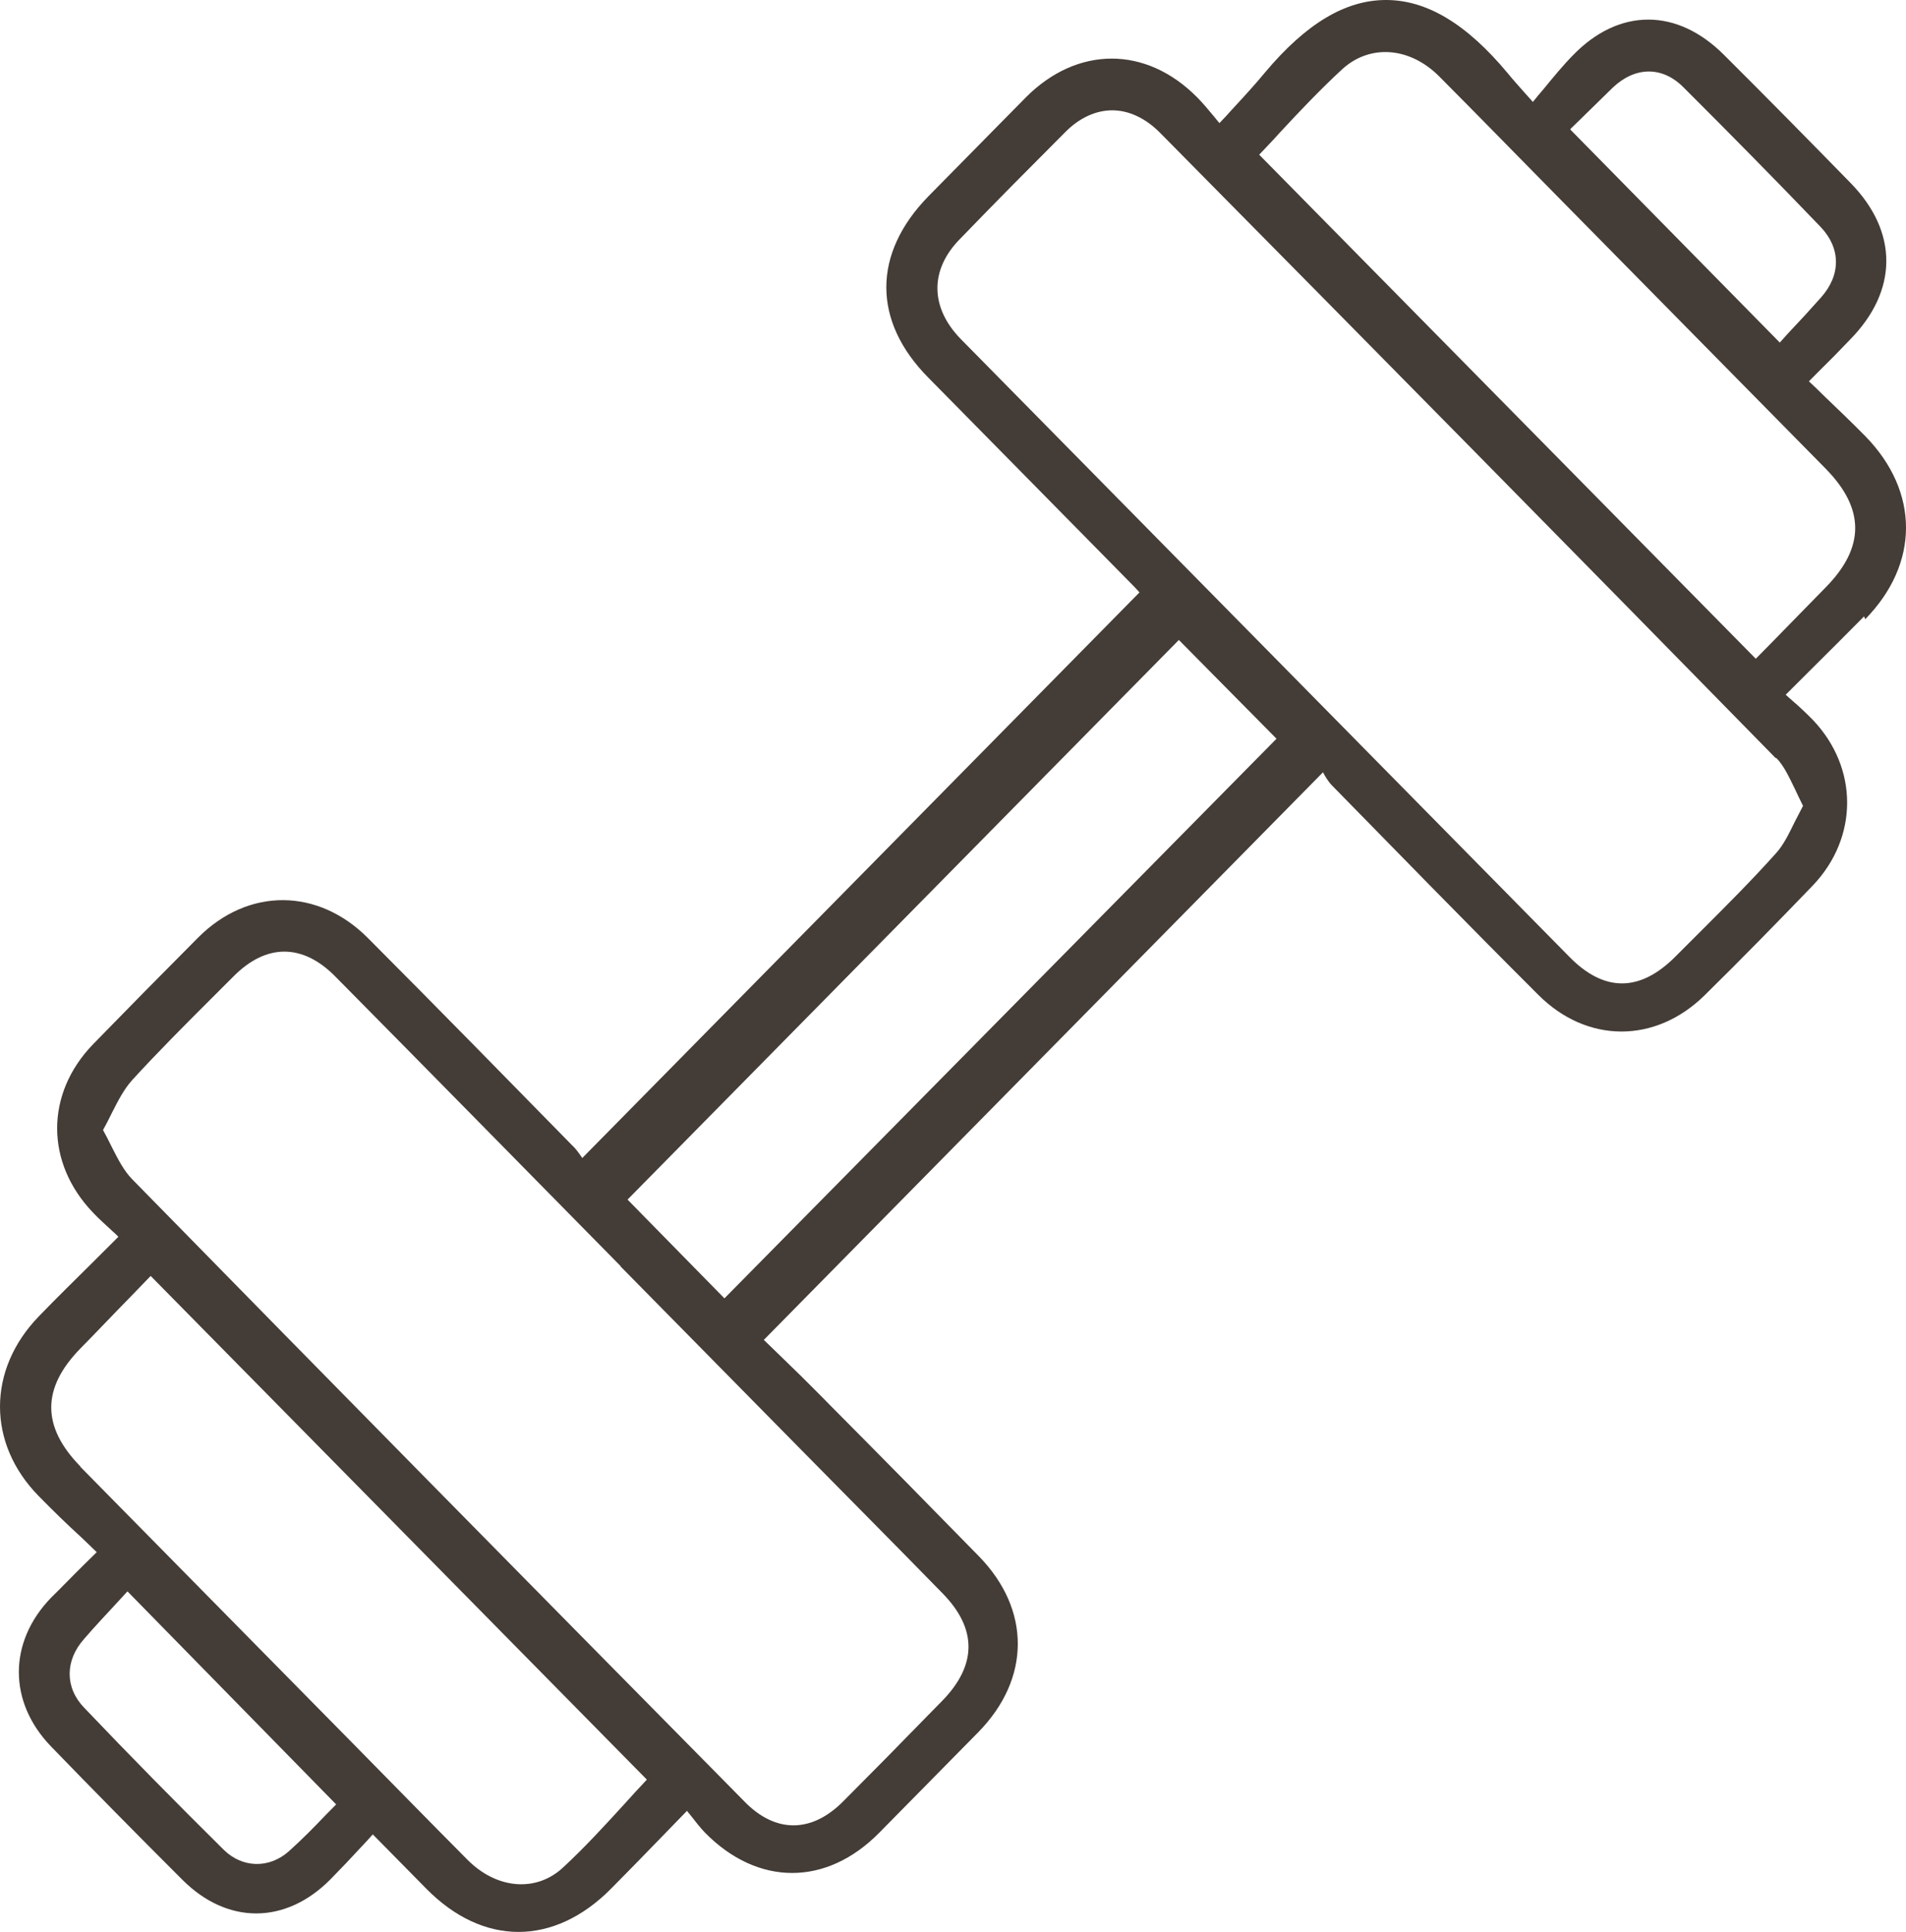 <svg width="76" height="77" viewBox="0 0 76 77" fill="none" xmlns="http://www.w3.org/2000/svg">
<path d="M74.375 24.679C76.542 22.464 76.542 19.596 74.375 17.382C73.841 16.84 73.307 16.33 72.726 15.773C72.538 15.582 72.334 15.39 72.129 15.199L72.459 14.865C72.93 14.403 73.354 13.973 73.763 13.542C75.694 11.583 75.694 9.241 73.794 7.297C72.114 5.576 70.434 3.872 68.738 2.183C67.827 1.275 66.791 0.781 65.723 0.781C64.655 0.781 63.619 1.275 62.724 2.199C62.316 2.613 61.939 3.075 61.546 3.553C61.405 3.712 61.264 3.887 61.122 4.063L60.808 3.712C60.541 3.409 60.322 3.17 60.117 2.916C58.484 0.956 56.898 0 55.265 0C53.648 0 52.078 0.94 50.445 2.884C50.037 3.378 49.597 3.856 49.126 4.365C48.969 4.541 48.796 4.732 48.623 4.907C48.545 4.811 48.466 4.716 48.388 4.62C48.152 4.334 47.948 4.095 47.728 3.872C45.687 1.816 42.955 1.832 40.914 3.872C39.94 4.859 38.967 5.847 37.993 6.835L37.02 7.823C34.79 10.101 34.774 12.793 37.02 15.056C38.464 16.522 39.909 17.987 41.338 19.437L45.043 23.197C45.185 23.341 45.326 23.484 45.436 23.611L23.218 46.155C23.108 45.996 22.982 45.805 22.825 45.661C20.313 43.096 17.455 40.181 14.676 37.393C12.681 35.385 9.902 35.369 7.908 37.361C6.479 38.795 5.066 40.229 3.716 41.615C1.8 43.59 1.8 46.347 3.716 48.338C3.951 48.593 4.218 48.816 4.485 49.071C4.563 49.135 4.642 49.214 4.72 49.294L3.778 50.234C3.009 50.999 2.271 51.716 1.549 52.465C-0.508 54.584 -0.524 57.531 1.549 59.634C2.098 60.192 2.648 60.733 3.244 61.275C3.449 61.466 3.653 61.673 3.857 61.864L3.323 62.39C2.868 62.836 2.459 63.267 2.035 63.681C0.324 65.449 0.324 67.839 2.035 69.608C3.653 71.28 5.364 73.017 7.264 74.913C9.054 76.713 11.378 76.713 13.168 74.913C13.592 74.483 14.016 74.037 14.44 73.575C14.581 73.431 14.723 73.272 14.864 73.113L15.351 73.606C15.932 74.196 16.466 74.738 17 75.279C18.13 76.426 19.402 77 20.674 77C21.946 77 23.233 76.427 24.379 75.263C25.039 74.594 25.698 73.925 26.374 73.224L27.394 72.173C27.394 72.173 27.473 72.284 27.52 72.332C27.724 72.587 27.912 72.842 28.116 73.049C30.221 75.184 32.953 75.184 35.057 73.049C36.376 71.71 37.695 70.372 39.014 69.034C41.102 66.899 41.102 64.159 39.045 62.04C37.067 60.016 35.073 57.993 33.078 55.986L32.843 55.746C32.262 55.157 31.681 54.584 31.1 54.026L30.456 53.404L52.753 30.781C52.847 30.956 52.957 31.147 53.114 31.307C55.501 33.744 58.453 36.771 61.326 39.639C63.273 41.599 66.006 41.599 67.968 39.671C69.476 38.189 70.92 36.708 72.287 35.29C74.108 33.378 74.108 30.606 72.287 28.694C72.019 28.423 71.753 28.168 71.454 27.913C71.376 27.849 71.297 27.77 71.203 27.69C71.517 27.371 71.831 27.069 72.129 26.766C72.899 26.001 73.621 25.284 74.328 24.567L74.375 24.679ZM70.826 30.207C71.14 30.526 71.344 30.988 71.58 31.466C71.674 31.673 71.784 31.896 71.894 32.119C71.784 32.326 71.674 32.549 71.564 32.757C71.329 33.234 71.109 33.697 70.795 34.031C69.853 35.083 68.832 36.102 67.843 37.09C67.497 37.441 67.152 37.775 66.806 38.126C65.393 39.544 63.964 39.559 62.567 38.126C57.228 32.709 51.889 27.292 46.551 21.875L39.815 15.04C39.312 14.53 38.81 14.02 38.307 13.51C37.082 12.252 37.067 10.754 38.276 9.527C39.767 7.982 41.149 6.596 42.468 5.274C43.049 4.684 43.709 4.397 44.352 4.397C44.996 4.397 45.671 4.7 46.252 5.289C55.014 14.148 62.897 22.146 70.811 30.223L70.826 30.207ZM62.63 5.13L63.007 4.764C63.431 4.349 63.87 3.919 64.31 3.489C65.205 2.645 66.288 2.629 67.136 3.489C69.005 5.353 70.842 7.217 72.6 9.049C73.401 9.894 73.417 10.961 72.6 11.869C72.161 12.363 71.721 12.841 71.297 13.287L70.968 13.654L62.614 5.162L62.63 5.13ZM72.82 18.704C74.359 20.282 74.359 21.811 72.82 23.388C72.082 24.137 71.344 24.902 70.622 25.635L70.01 26.256L50.209 6.166C50.492 5.863 50.775 5.576 51.057 5.258C51.842 4.413 52.659 3.553 53.523 2.756C54.622 1.753 56.208 1.864 57.385 3.043C58.893 4.557 60.384 6.086 61.876 7.6L67.984 13.797C69.586 15.422 71.203 17.063 72.805 18.688L72.82 18.704ZM50.9 29.443L28.886 51.748L25.023 47.812L47.006 25.507L50.9 29.443ZM13.404 71.918C13.262 72.061 13.121 72.204 12.98 72.348C12.509 72.842 12.022 73.336 11.504 73.798C10.719 74.483 9.667 74.451 8.929 73.734C7.044 71.87 5.16 69.958 3.354 68.062C2.585 67.266 2.585 66.182 3.354 65.322C3.778 64.828 4.218 64.366 4.658 63.888L5.082 63.426L13.404 71.918ZM3.197 58.439C1.659 56.862 1.659 55.332 3.197 53.755C3.857 53.086 4.501 52.401 5.16 51.732L6.008 50.855L25.793 70.93C25.494 71.249 25.212 71.551 24.913 71.886C24.128 72.746 23.312 73.638 22.432 74.451C21.365 75.423 19.81 75.295 18.648 74.132C17.157 72.635 15.665 71.105 14.173 69.592L8.63 63.968C6.825 62.135 5.019 60.303 3.213 58.471L3.197 58.439ZM24.741 50.473L31.932 57.77C33.816 59.682 35.701 61.578 37.569 63.49C38.967 64.907 38.967 66.357 37.569 67.791L37.177 68.189C35.999 69.4 34.806 70.611 33.612 71.806C32.356 73.065 30.927 73.065 29.703 71.822L28.839 70.946C21.098 63.107 13.105 54.998 5.27 47C4.94 46.665 4.705 46.203 4.454 45.709C4.344 45.486 4.234 45.263 4.108 45.04C4.234 44.817 4.344 44.594 4.454 44.371C4.705 43.877 4.94 43.415 5.27 43.049C6.275 41.949 7.358 40.866 8.395 39.83L9.321 38.906C10.624 37.6 12.069 37.6 13.372 38.922C17.172 42.762 20.956 46.617 24.756 50.473H24.741Z" fill="#443C36"/>
</svg>

